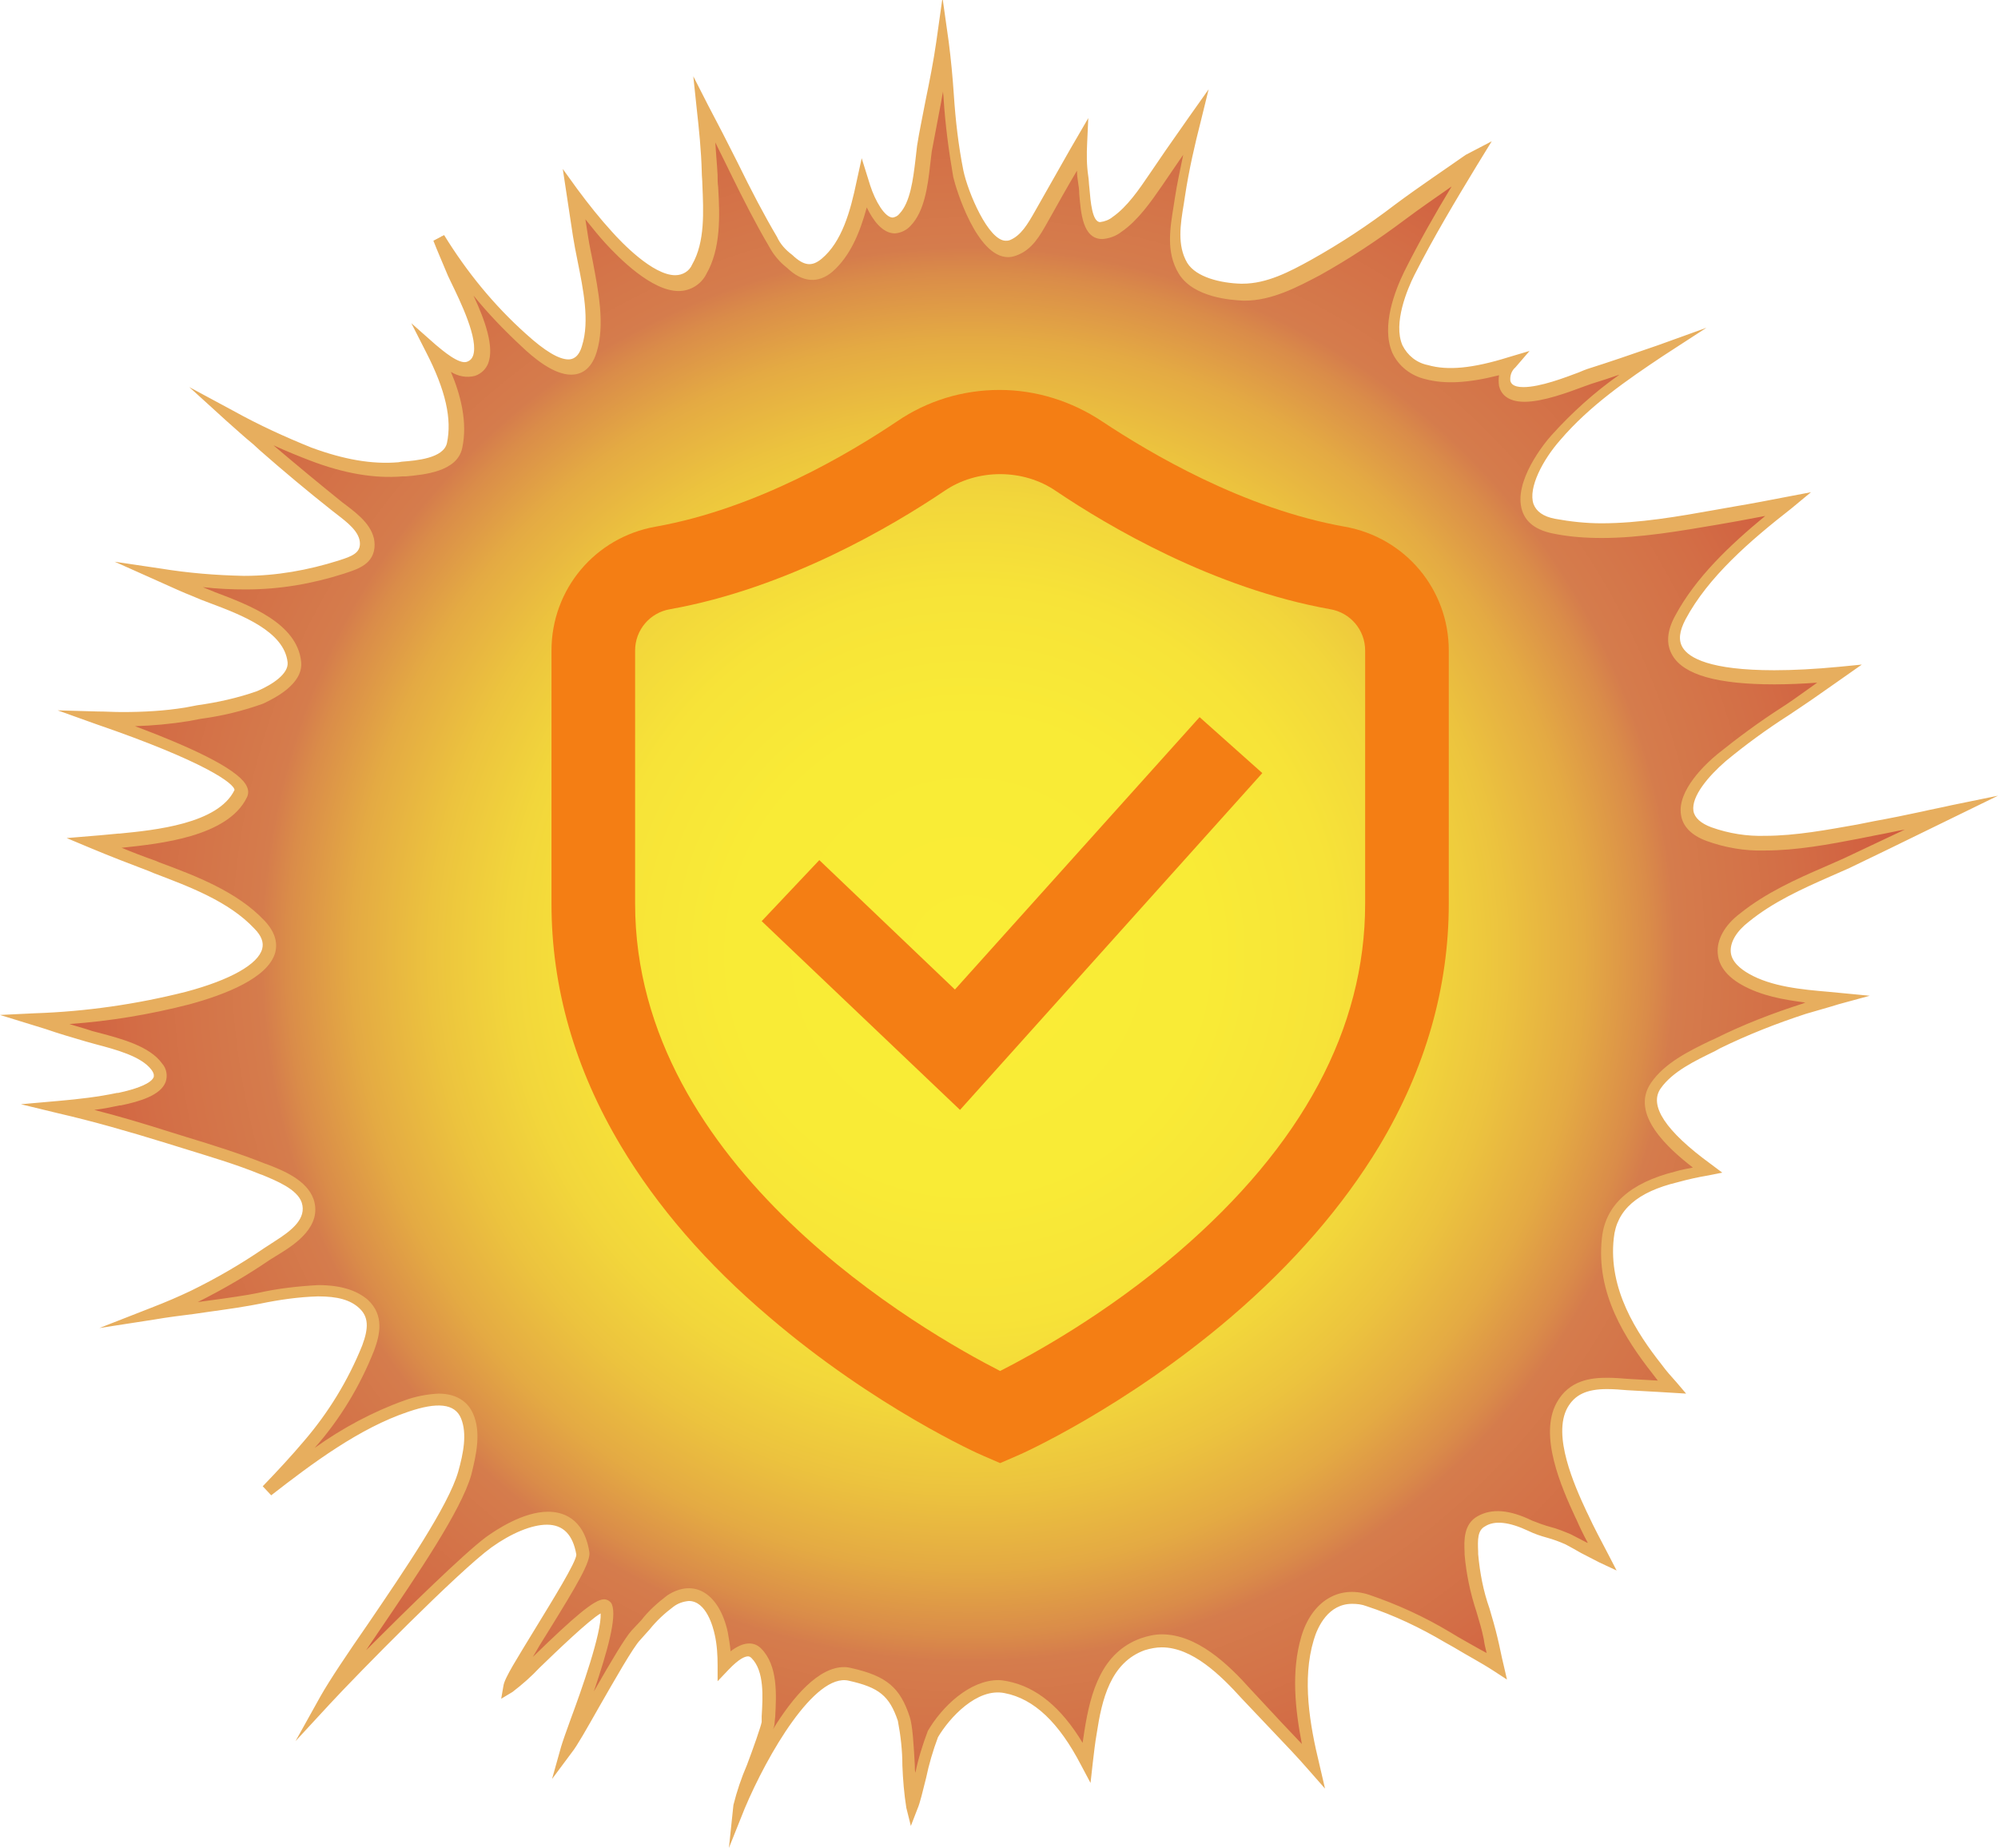 <?xml version="1.0" encoding="utf-8"?>
<!-- Generator: Adobe Illustrator 22.1.0, SVG Export Plug-In . SVG Version: 6.00 Build 0)  -->
<svg version="1.1" id="Слой_1" xmlns="http://www.w3.org/2000/svg" xmlns:xlink="http://www.w3.org/1999/xlink" x="0px" y="0px"
	 viewBox="0 0 353.6 327" style="enable-background:new 0 0 353.6 327;" xml:space="preserve">
<style type="text/css">
	.st0{fill:url(#SVGID_1_);}
	.st1{fill:#E7AE5E;}
	.st2{fill:#F47E14;}
</style>
<title>SUN</title>
<g>
	<g id="Слой_1_1_">
		
			<radialGradient id="SVGID_1_" cx="241.055" cy="748.976" r="171.69" gradientTransform="matrix(1.35 0 0 1.35 -154.1 -842.24)" gradientUnits="userSpaceOnUse">
			<stop  offset="0" style="stop-color:#FAED36"/>
			<stop  offset="0.18" style="stop-color:#F9EB36"/>
			<stop  offset="0.28" style="stop-color:#F7E338"/>
			<stop  offset="0.35" style="stop-color:#F2D63B"/>
			<stop  offset="0.41" style="stop-color:#ECC33E"/>
			<stop  offset="0.47" style="stop-color:#E4AA43"/>
			<stop  offset="0.52" style="stop-color:#DA8C49"/>
			<stop  offset="0.54" style="stop-color:#D57C4C"/>
			<stop  offset="0.63" style="stop-color:#D36E46"/>
			<stop  offset="0.81" style="stop-color:#CF4936"/>
			<stop  offset="0.94" style="stop-color:#CB2828"/>
		</radialGradient>
		<path class="st0" d="M326.8,152.7c-6.2,2.9-12.6,5.3-18,9.6c-4.5,3.5-5.2,8,0.1,11c4.8,2.7,11,3,16.2,3.5
			c-1.9,0.6-3.9,1.1-5.8,1.7c-5.3,1.7-10.4,3.7-15.4,6.1c-3.8,1.8-8.4,3.9-10.9,7.4c-3.5,5.1,4.4,11.5,9.1,14.9
			c-1.8,0.3-3.7,0.7-5.5,1.2c-5.8,1.4-11.4,4.3-12.1,10.8c-1,8.9,3.4,16.4,8.7,23.1c0.8,1.1,1.7,2.1,2.6,3.2
			c-2.6-0.1-5.3-0.3-7.8-0.5c-4.4-0.4-9.2-0.7-11.6,3.6c-3.1,5.5,1.2,14.7,3.5,19.7c1.1,2.4,2.3,4.8,3.6,7.2l-0.1-0.1
			c-2-0.9-3.9-2.2-5.9-3.2c-2.2-1-4.6-1.4-6.8-2.4c-2.6-1.2-6.1-2.3-8.7-0.8c-2,1.2-1.8,3.9-1.8,5.9c0.1,4.8,2.3,10.1,3.4,14.9
			c0.3,1.6,0.7,3.3,1.1,5c-2.8-1.8-5.9-3.5-8.8-5.1c-4.5-2.6-9.2-4.8-14.1-6.5c-5.5-1.8-9.1,1.6-10.7,6.7c-2.1,7.1-0.8,15.1,1,22.5
			c-3.8-4.3-8-8.4-11.8-12.7c-4.4-4.9-11.1-11.5-18.3-8.9c-6.6,2.4-8.3,9.3-9.3,15.6c-0.3,1.7-0.5,3.5-0.7,5.2
			c-3.3-6.3-7.8-12-14.2-13.3c-5.3-1-10.6,4.2-13,8.3c-1,1.7-2.9,10.8-3.7,12.7c-0.7-2.8-0.6-12.8-1.5-15.5
			c-1.6-4.9-3.9-6.5-9.5-7.8c-7.4-1.8-16.4,15.5-19.6,23.3c0.1-1.4,4.9-13.4,5-14.8c0.2-3.7,0.8-9.2-2.1-12.1
			c-1.4-1.4-3.4-0.3-5.7,2.1c0-1.9-0.1-3.8-0.5-5.6c-1-4.8-4-9-9-5.8c-2.3,1.5-4.2,4.1-6.1,6.1c-2.2,2.2-10.3,17.5-12.2,20
			c1.1-3.8,8.3-21.4,6.9-25c-0.9-2.3-15.3,13.1-16.9,14c0.5-2.8,13.4-20.9,12.9-23.6c-1.6-9.8-11-6-16.6-2
			c-5.8,4.2-23.7,22.4-28.8,27.8c4.8-8.6,21.9-30.6,24.5-40c0.9-3.1,1.8-7,0.4-10.1c-1.8-4.1-7.3-2.9-10.7-1.8
			c-8.8,2.9-17.3,9.2-24.6,15c2.5-2.6,5-5.3,7.3-8.1c4.4-5.1,8-10.9,10.5-17.2c1.1-2.8,1.6-5.6-0.8-7.8c-4.5-4.2-14.8-1.7-20.1-0.7
			c-5.6,1-11.4,1.5-17.1,2.4c2.4-0.9,4.7-1.9,7.1-3c5.2-2.6,10.3-5.6,15.1-8.9c2.8-1.8,6.4-4.4,5.1-8.1c-1-3-5.3-4.6-8-5.7
			c-5.4-2.1-11.1-3.8-16.7-5.5c-6.3-2-12.7-3.9-19.3-5.5c3.5-0.3,7-0.7,10.4-1.5c2.2-0.5,9.6-2,6.9-5.8c-2.4-3.3-8.6-4.4-12.2-5.4
			c-3.1-0.9-6.2-1.9-9.3-2.8c9.1-0.3,18.2-1.6,27-3.9c4.7-1.3,19.5-5.8,12.7-13c-4.8-5.1-12.4-7.9-18.9-10.3
			c-3.5-1.3-6.9-2.7-10.3-4.1c1.5-0.1,3.1-0.2,4.6-0.4c6.2-0.6,18.2-1.7,21.4-8.3c1.4-2.9-11.8-8.6-25.2-13.3
			c5.3,0.3,10.5,0,15.7-0.8c4.1-0.7,9.1-1.3,13-3c2.2-0.9,6.4-3.2,6.1-6.2c-0.8-7.4-11.8-10.2-17.5-12.6c-2.1-0.9-4.1-1.8-6.2-2.7
			c5,0.8,10,1.2,15.1,1.3c5.8,0,11.5-1,17-2.8c2-0.6,4.6-1.3,4.6-4c0-3-3.4-5.1-5.4-6.7c-4.7-3.8-9.3-7.7-13.9-11.6
			c-1.6-1.3-3.1-2.7-4.7-4.1c4.5,2.5,9.2,4.6,14,6.4c4.9,1.9,10.6,3.2,15.9,2.7c2.7-0.3,8.8-0.5,9.6-4.2c1.2-5.3-0.9-11.2-3.8-16.8
			c1.9,1.7,4.7,4,6.8,3.2c5.3-2-2-14.6-3.2-17.4c-0.7-1.8-1.5-3.6-2.2-5.3c4,6.6,8.9,12.5,14.6,17.7c2.9,2.6,9.6,8.4,11.7,1.6
			c1.9-6-0.6-13.9-1.5-19.9c-0.4-2.4-0.7-4.9-1.1-7.4c1.9,2.6,4,5.2,6.1,7.6c2.9,3.2,12,12.4,16,5.6c2.8-4.9,2-11.5,1.9-16.9
			c-0.1-3.8-0.5-7.6-0.9-11.3c1.8,3.3,3.5,6.7,5.1,10.1c2.2,4.5,4.5,8.9,7,13.3c0.7,1.4,1.7,2.6,3,3.6c1.9,1.8,4.1,2.7,6.5,0.6
			c3.9-3.3,5.5-8.9,6.6-14.3c0.1,0.3,0.2,0.6,0.3,0.8c0.9,2.7,3.7,8.9,7,5.4c2.8-2.9,2.8-8.9,3.4-12.6c1-6,2.5-12.2,3.3-18.4
			c1,7.6,1.1,15.4,2.6,22.9c0.6,3,4.8,15,9.7,13.1c2.4-0.9,3.7-3.3,4.9-5.5c2.1-3.7,4.2-7.4,6.3-11c0.3-0.5,0.6-1.1,0.9-1.6
			c-0.1,2-0.1,4,0.2,6c0.5,4,0,12,6,7.9c3.2-2.2,5.6-6.1,7.8-9.2c2-3,4.1-5.9,6.2-8.9c-1.1,4.4-2.2,8.9-2.9,13.4
			c-0.7,4.2-1.7,8.6,0.6,12.4c2,3.3,7,4.2,10.4,4.3c4.7,0.1,9-2.3,13.1-4.4c5.2-2.9,10.2-6.2,14.9-9.8c4.1-3,8.3-5.9,12.5-8.8
			c-3.9,6.4-7.7,12.8-11,19.4c-3,6-5.4,15.1,3.1,17.5c4.4,1.2,9.8,0.2,14.9-1.4c-0.9,0.9-1.4,2.1-1.1,3.4c1.1,4.7,12.8-0.5,15.1-1.2
			c4.2-1.3,8.3-2.7,12.5-4.2c-6.7,4.4-13.2,9.1-18.4,15.1c-3.8,4.4-9.4,13.8-0.3,15.6c10.3,2.1,22.2-0.5,32.4-2.2
			c3-0.5,6.1-1.1,9.2-1.7l-0.2,0.1c-7,5.4-14.7,12-18.9,19.9c-5.9,11.1,13,11.4,28.1,10c-1.8,1.3-3.6,2.5-5.4,3.8
			c-5.2,3.6-10.6,6.9-15.4,11c-4.3,3.6-10.1,10.5-2.2,13.6c8.8,3.4,20.6,0.6,29.4-1c4.5-0.8,9-1.9,13.6-2.8
			C339.2,146.7,333.1,149.9,326.8,152.7z"/>
		<path class="st1" d="M129,327l0.8-7.6c0.6-2.4,1.4-4.8,2.4-7.1c1.1-2.9,2.5-6.9,2.6-7.6v-1c0.2-3.4,0.5-8-1.8-10.3
			c-0.2-0.2-0.4-0.3-0.6-0.3c-0.5,0-1.5,0.3-3.5,2.4l-1.9,2v-2.8c0-1.8-0.1-3.6-0.5-5.4c-0.3-1.4-1.5-6-4.6-6c-1,0.1-1.9,0.4-2.7,1
			c-1.6,1.2-3,2.5-4.2,4c-0.6,0.7-1.2,1.3-1.7,1.9c-1.2,1.2-4.6,7.2-7.3,11.9c-2.1,3.7-3.9,6.9-4.8,8l-3.5,4.7l1.6-5.7
			c0.3-1,0.9-2.7,1.7-4.9c1.9-5.1,5.5-15.3,5.3-18.7c-2.1,1.2-7.9,6.8-10.8,9.6c-1.5,1.6-3.1,3-4.8,4.3l-2,1.2l0.4-2.3
			c0.2-1.4,2.4-4.8,5.8-10.4c2.8-4.6,7.1-11.5,7.1-12.8c-0.6-3.5-2.3-5.3-5.2-5.3c-2.7,0-6.3,1.5-9.8,4
			c-5.8,4.2-23.7,22.4-28.6,27.7l-6.1,6.6l4.4-7.9c1.7-3,4.8-7.6,8.4-12.8c6.4-9.4,14.3-21,16-27c0.9-3.2,1.6-6.7,0.5-9.4
			s-4.3-2.9-9.3-1.2c-8.7,2.9-17.1,9.2-24.3,14.8l-1.5-1.6c2.7-2.8,5.1-5.4,7.3-8c4.3-5,7.8-10.7,10.3-16.9c1.2-3.2,1.1-5.1-0.5-6.6
			s-3.9-2.1-7.3-2.1c-3.5,0.1-6.9,0.6-10.3,1.3l-1.6,0.3c-3.3,0.6-6.7,1-10,1.5c-2.4,0.3-4.8,0.6-7.1,1l-9.7,1.5l9.2-3.6
			c2.6-1,4.9-2,7-3c4.5-2.2,8.8-4.7,12.9-7.5l2-1.3c3-1.9,5.6-4,4.7-6.8c-0.8-2.4-4.6-3.9-7-4.9l-0.3-0.1c-4.4-1.8-9.2-3.2-13.7-4.6
			l-2.9-0.9c-6.8-2.1-13.1-3.9-19.2-5.3l-6.6-1.6l6.8-0.6c3.4-0.3,6.9-0.7,10.2-1.4h0.2c3.8-0.8,5.9-1.8,6.3-2.8
			c0-0.1,0.2-0.5-0.4-1.3c-1.8-2.4-6.4-3.6-9.8-4.5l-1.8-0.5c-2.4-0.7-4.8-1.4-7.1-2.2L0,179.6l6.2-0.3c9-0.3,18-1.6,26.7-3.8
			c7.9-2.1,12.8-4.9,13.5-7.6c0.3-1.1-0.1-2.3-1.4-3.6c-4.5-4.8-11.5-7.4-17.8-9.8l-0.7-0.3c-3.7-1.4-7.3-2.8-10.4-4.1l-4.3-1.8
			l6-0.5c1.1-0.1,2.1-0.2,3.2-0.3h0.2c6.1-0.6,17.4-1.7,20.3-7.7c0-1.1-5.1-5-24.6-11.7l-6.7-2.4l7.1,0.2c1.4,0,2.8,0.1,4.3,0.1
			c3.8,0,7.5-0.2,11.2-0.8l2.1-0.4c3.6-0.5,7.2-1.3,10.6-2.5c2.8-1.2,5.6-3.1,5.4-5.1c-0.6-5.5-8.2-8.4-13.8-10.5
			c-1.1-0.4-2.1-0.8-3-1.2c-1.8-0.7-3.5-1.5-5.3-2.3l-8.5-3.8l8.1,1.2c4.9,0.8,9.8,1.2,14.7,1.3h0.2c5.6,0,11.2-1,16.6-2.7l0.3-0.1
			c2.2-0.7,3.5-1.3,3.5-2.9c0-2.1-2.3-3.8-4.1-5.2l-0.9-0.7c-4.3-3.4-8.6-7-12.7-10.6l-1.2-1.1c-1.6-1.3-3.1-2.7-4.7-4.1l-6.6-6
			l7.8,4.2c4.5,2.5,9.1,4.6,13.8,6.5c5.7,2.1,10.7,3,15.4,2.6l0.6-0.1c2.6-0.2,7.4-0.6,8-3.3c0.9-4.2-0.2-9.3-3.7-16.1l-2.6-5.1
			l4.3,3.8c1.2,1,4.2,3.6,5.6,3c0.5-0.2,0.8-0.5,1-1c1.1-2.9-2.3-9.8-3.9-13.1c-0.4-0.8-0.7-1.5-0.9-2c-0.7-1.7-1.5-3.5-2.2-5.3
			l1.9-1c4,6.5,8.8,12.4,14.5,17.5c3.3,3,5.8,4.5,7.5,4.5c0.7,0,1.8-0.3,2.4-2.4c1.4-4.4,0.2-10.1-0.8-15.1c-0.3-1.5-0.6-3-0.8-4.3
			l-1.8-11.9l2.6,3.6c2,2.7,4,5.2,6.1,7.5c1.6,1.8,7.2,7.7,11.2,7.7c1.3,0,2.5-0.7,3-1.9c2.3-4,2-9.4,1.8-14.2
			c0-0.7-0.1-1.4-0.1-2.1c-0.1-3.9-0.5-7.7-0.9-11.3l-0.6-5.7l2.6,5.1c1.8,3.4,3.5,6.7,5.2,10.1c2.5,5.1,4.7,9.3,7,13.2
			c0.6,1.3,1.5,2.3,2.7,3.2c2.1,2,3.5,2.1,5.2,0.7c3.6-3,5.1-8.4,6.2-13.7l0.9-4.1l1.5,4.8c0.9,2.8,2.6,5.7,4,5.7
			c0.5-0.1,0.9-0.3,1.2-0.7c1.9-2,2.4-6.1,2.8-9.4c0.1-0.9,0.2-1.8,0.3-2.6c0.4-2.6,1-5.3,1.5-8c0.7-3.4,1.4-6.9,1.9-10.4l1.1-7.8
			l1.1,7.8c0.4,3.1,0.7,6.3,0.9,9.3c0.3,4.5,0.8,9,1.7,13.5c0.8,3.8,4.4,12.4,7.5,12.4c0.2,0,0.4,0,0.7-0.1c2-0.8,3.2-2.9,4.4-5
			c2.1-3.7,4.2-7.4,6.3-11.1l3.2-5.5l-0.2,4.4c-0.1,2-0.1,3.9,0.2,5.9c0.1,0.6,0.1,1.3,0.2,2.1c0.2,2.4,0.5,6,1.9,6
			c0.8-0.1,1.6-0.4,2.2-0.9c2.6-1.8,4.7-4.9,6.6-7.7l2.8-4.1c1.4-2,2.8-4,4.2-6l3.4-4.8l-1.4,5.7c-1,3.9-2.1,8.6-2.8,13.3l-0.2,1.3
			c-0.6,3.6-1.2,7.3,0.6,10.4c1.6,2.6,6,3.6,9.5,3.7h0.3c4.3,0,8.3-2.1,12.1-4.2c5.2-2.9,10.2-6.2,14.9-9.8
			c4.3-3.2,8.8-6.2,12.5-8.8L264,25l-2.7,4.4c-3.7,6.1-7.6,12.6-11,19.3c-1.2,2.4-3.8,8.5-2.1,12.4c0.9,1.8,2.5,3.1,4.5,3.5
			c3.5,1,7.9,0.6,14.3-1.4l3.7-1.1l-2.5,2.9c-0.7,0.6-1,1.5-0.9,2.4c0.1,0.3,0.3,1.1,2.3,1.1c3,0,7.4-1.7,9.8-2.6
			c0.7-0.3,1.2-0.5,1.5-0.6c3.8-1.2,7.9-2.6,12.5-4.2L302,58l-7.7,5c-6.3,4.2-13,8.8-18.2,14.9c-3,3.4-5.7,8.4-4.7,11.3
			c0.5,1.3,1.7,2.2,3.8,2.6c2.7,0.5,5.5,0.8,8.2,0.8c6.7,0,13.6-1.2,20.3-2.4l3.4-0.6c3-0.5,6.1-1.1,9.2-1.7l4.2-0.8L317,90
			c-7.3,5.7-14.7,12.1-18.7,19.6c-1.1,2.1-1.3,3.7-0.5,5c1.1,1.8,4.8,4,16.2,4c3.4,0,7.2-0.2,11.4-0.6l4.1-0.4l-4.7,3.3
			c-1.3,0.9-2.7,1.9-4,2.8s-2.8,1.9-4.3,2.9c-3.9,2.5-7.6,5.2-11.1,8.1c-3,2.6-6.1,6.2-5.7,8.8c0.2,1.2,1.3,2.2,3.2,2.9
			c3.1,1.1,6.3,1.6,9.5,1.5c5.4,0,11.2-1.1,16.3-2c1-0.2,2-0.4,3-0.6c2.8-0.5,5.7-1.1,8.5-1.7c1.7-0.4,3.4-0.7,5.1-1.1l8.3-1.7
			l-12.5,6.1c-4.5,2.2-9.2,4.5-13.8,6.7c-1.1,0.5-2.3,1-3.4,1.5c-5,2.2-10.1,4.5-14.4,8c-2.2,1.7-3.3,3.6-3.2,5.3
			c0.1,1.8,1.8,3.1,3.2,3.9c4,2.3,9.4,2.8,14.1,3.2l7.3,0.7l-5.5,1.5c-1.9,0.6-3.8,1.1-5.8,1.7c-5.2,1.7-10.3,3.7-15.2,6.1l-0.9,0.5
			c-3.5,1.7-7.5,3.6-9.6,6.6s0.8,7.5,8.9,13.4l2,1.5l-2.5,0.5c-1.8,0.3-3.6,0.7-5.4,1.2c-7.1,1.7-10.8,4.9-11.3,9.9
			c-1,9,4,16.7,8.5,22.4c0.8,1.1,1.7,2.1,2.6,3.1l1.7,2l-5-0.3c-1.8-0.1-3.6-0.2-5.4-0.3c-1.2-0.1-2.4-0.2-3.6-0.2
			c-3.6,0-5.7,1-7,3.3c-2.7,4.9,1.2,13.7,3.4,18.4l0.2,0.4c1.1,2.4,2.4,4.8,3.6,7.1l1.5,2.9l-3-1.4c-1.2-0.6-2.3-1.2-3.3-1.7
			c-1-0.6-1.8-1-2.7-1.5c-1.1-0.5-2.2-0.9-3.3-1.2c-1.1-0.3-2.3-0.7-3.3-1.2c-3.4-1.6-6-1.9-7.7-0.8c-1.3,0.7-1.3,2.3-1.2,4.5v0.4
			c0.3,3.3,0.9,6.5,2,9.6c0.5,1.7,1,3.4,1.4,5.1c0.4,1.6,0.7,3.3,1.1,4.9l0.6,2.6l-2.3-1.5c-2.3-1.5-4.8-2.8-7.1-4.2l-1.6-0.9
			c-4.4-2.6-9-4.8-13.9-6.4c-0.8-0.3-1.6-0.4-2.5-0.4c-4.2,0-6.1,4-6.8,6.4c-2.1,7-0.7,15,1,22l1,4.3l-2.9-3.3
			c-2-2.3-4.2-4.6-6.3-6.8c-1.8-1.9-3.7-3.9-5.5-5.8c-3.8-4.2-8.8-9.1-14.2-9.1c-1,0-2,0.2-3,0.5c-6.1,2.2-7.6,8.8-8.5,14.7
			c-0.3,1.7-0.5,3.5-0.7,5.2l-0.4,3.6l-1.7-3.2c-3.9-7.5-8.3-11.7-13.5-12.7c-4.9-1-9.8,4.4-11.8,7.8c-0.9,2.4-1.6,4.8-2.1,7.2
			c-0.6,2.4-1.1,4.5-1.5,5.4l-1.2,3.1l-0.8-3.2c-0.4-2.5-0.6-5-0.7-7.5c0-2.6-0.3-5.3-0.8-7.9c-1.5-4.4-3.3-5.9-8.7-7.1
			c-6-1.4-14.4,13.1-18.4,22.6L129,327z M149.5,295c0.4,0,0.9,0.1,1.3,0.2c6.1,1.4,8.5,3.4,10.2,8.6c0.5,1.5,0.7,4.9,0.9,8.5
			c0,0.5,0,1,0.1,1.4c0.5-2.5,1.3-5,2.2-7.4c2.5-4.3,7.4-9,12.5-9c0.5,0,1.1,0.1,1.6,0.2c5.1,1,9.5,4.6,13.3,10.9
			c0.1-0.6,0.2-1.3,0.3-2c1.1-7.1,3.1-14,10-16.5c1.2-0.4,2.4-0.7,3.7-0.7c6.2,0,11.7,5.2,15.8,9.8c1.8,1.9,3.6,3.9,5.4,5.8
			c1.2,1.3,2.4,2.5,3.6,3.8c-1.2-6.2-1.9-12.9-0.1-19s6.5-9.2,12-7.4c5,1.7,9.8,3.9,14.3,6.6l1.5,0.9c1.6,0.9,3.3,1.9,5,2.8
			c-0.2-0.8-0.4-1.6-0.5-2.4c-0.3-1.6-0.8-3.2-1.3-4.9c-1.1-3.3-1.8-6.7-2.1-10.1v-0.4c-0.1-2.1-0.2-5,2.3-6.4s5.6-1.2,9.7,0.8
			c1,0.4,2.1,0.8,3.2,1.1c1.2,0.3,2.4,0.8,3.6,1.3c1,0.5,1.9,1,2.9,1.5h0.1c-0.7-1.3-1.4-2.7-2-4.1l-0.2-0.4
			c-2.5-5.4-6.5-14.5-3.3-20.3c2.2-4,6.1-4.4,8.9-4.4c1.3,0,2.6,0.1,3.8,0.2c1.7,0.1,3.4,0.2,5.2,0.3l-1-1.3
			c-4.7-6-10-14.1-8.9-23.9c0.6-5.9,5-9.8,13-11.8c1-0.3,2.1-0.5,3.1-0.7c-4.4-3.4-11.2-9.5-7.4-15c2.4-3.5,6.7-5.6,10.4-7.4
			l0.9-0.4c5-2.5,10.2-4.5,15.5-6.2l0.5-0.2c-3.9-0.5-7.8-1.2-11.2-3.1s-4.2-4.1-4.3-5.6c-0.2-2.4,1.2-5,4-7.1
			c4.5-3.6,9.8-6,14.9-8.2c1.1-0.5,2.3-1,3.4-1.5c3.6-1.7,7.2-3.4,10.8-5.1c-1.7,0.3-3.4,0.7-5.1,1l-3,0.6c-5.2,1-11,2.1-16.7,2.1
			c-3.5,0.1-7-0.5-10.3-1.7c-2.7-1-4.2-2.6-4.5-4.6c-0.7-4.3,4.3-9,6.5-10.8c3.6-2.9,7.4-5.7,11.3-8.2c1.4-0.9,2.8-1.9,4.2-2.9
			l2.1-1.5c-2.7,0.2-5.3,0.3-7.6,0.3c-10.1,0-16-1.7-18-5.1c-1.2-2-1-4.4,0.5-7.1c3.6-6.7,9.6-12.4,15.9-17.6
			c-1.6,0.3-3.2,0.6-4.8,0.9l-3.4,0.6c-6.5,1.1-13.8,2.4-20.7,2.4c-2.9,0-5.8-0.2-8.7-0.8c-2.9-0.6-4.7-1.9-5.4-4
			c-1.7-5.1,4-12.1,5.2-13.4c3.6-4,7.6-7.6,12-10.7c-1.7,0.6-3.3,1.1-4.9,1.6c-0.3,0.1-0.8,0.3-1.4,0.5c-2.7,1-7.2,2.7-10.5,2.7
			c-3.1,0-4.2-1.5-4.5-2.8c-0.1-0.6-0.1-1.3,0-1.9c-5.5,1.4-9.6,1.6-13,0.7c-2.6-0.6-4.8-2.3-5.9-4.7c-2-4.7,0.5-11,2.1-14.3
			c2.6-5.2,5.5-10.3,8.4-15.1c-2.7,1.9-5.5,3.8-8.3,5.9c-4.8,3.6-9.8,6.9-15,9.8c-4,2.1-8.5,4.5-13.3,4.5H220
			c-2-0.1-8.8-0.5-11.4-4.8c-2.3-3.8-1.5-8.1-0.9-11.9l0.2-1.3c0.4-2.7,1-5.3,1.5-7.8l-0.9,1.3l-2.8,4.1c-2,2.9-4.3,6.2-7.2,8.2
			c-1,0.8-2.2,1.2-3.4,1.3c-3.5,0-3.8-4.6-4.1-8c0-0.7-0.1-1.4-0.2-2s-0.2-1.4-0.2-2.1c-1.8,3-3.5,6.1-5.2,9.1
			c-1.3,2.3-2.7,4.9-5.5,5.9c-0.5,0.2-1,0.3-1.5,0.3c-5.5,0-9.2-12-9.7-14.2c-0.8-4.6-1.4-9.2-1.7-13.8c0-0.4-0.1-0.9-0.1-1.3
			c-0.2,0.9-0.3,1.8-0.5,2.7c-0.5,2.6-1,5.3-1.5,7.9c-0.1,0.8-0.2,1.6-0.3,2.5c-0.4,3.6-1,8.1-3.4,10.6c-0.7,0.8-1.7,1.3-2.8,1.4
			c-2.3,0-4-2.5-5-4.6c-1.2,4.4-2.9,8.6-6.1,11.4c-2.5,2.1-5.3,1.9-8-0.7c-1.3-1-2.4-2.3-3.2-3.8c-2.3-3.9-4.5-8.2-7-13.3
			c-0.8-1.7-1.7-3.4-2.5-5.1c0.1,1.9,0.3,3.8,0.4,5.8c0,0.7,0,1.4,0.1,2.1c0.3,5.1,0.5,10.9-2.1,15.4c-0.9,1.8-2.8,3-4.9,3
			c-4.8,0-10.6-5.9-12.9-8.4c-1.2-1.3-2.4-2.8-3.6-4.3l0.5,3.2c0.2,1.3,0.5,2.7,0.8,4.2c1,5.3,2.2,11.2,0.7,16.1c-1,3.3-3,4-4.5,4
			c-3.1,0-6.6-2.9-8.9-5.1c-3-2.8-5.8-5.7-8.4-8.9c2.1,4.5,3.7,9.1,2.6,12c-0.4,1-1.2,1.8-2.3,2.2c-1.5,0.4-3,0.1-4.3-0.7
			c1.7,4,3,8.9,2,13.5c-0.9,4.2-6.8,4.7-10,5h-0.6c-4.9,0.4-10.3-0.5-16.3-2.8c-2.1-0.8-4.3-1.7-6.5-2.7c4,3.4,8.1,6.8,12.2,10.1
			c0.3,0.2,0.5,0.4,0.8,0.6c2.1,1.6,4.9,3.8,4.9,6.9c0,3.4-3,4.3-5.1,5l-0.3,0.1c-5.6,1.8-11.4,2.8-17.3,2.8h-0.2
			c-2.4,0-4.8-0.1-7.5-0.4l2.2,0.9c6.1,2.3,14.5,5.5,15.2,12.3c0.4,3.9-4.6,6.4-6.7,7.4c-3.6,1.3-7.3,2.2-11.1,2.7l-2.1,0.4
			c-3.1,0.5-6.3,0.8-9.5,0.9c12,4.5,18.7,8.1,19.8,10.7c0.3,0.6,0.3,1.3,0,1.9c-3.4,7-15.5,8.2-22,8.9h-0.2l0,0c1.9,0.8,4,1.6,6,2.3
			l0.7,0.3c6.5,2.4,13.8,5.2,18.6,10.3c1.8,1.9,2.4,3.8,1.9,5.7c-1.3,4.5-8.9,7.4-15.1,9.1c-7,1.8-14.1,3-21.3,3.5
			c1.2,0.4,2.4,0.7,3.6,1.1c0.5,0.2,1.1,0.3,1.8,0.5c3.7,1,8.8,2.3,11,5.4c0.8,0.9,1,2.2,0.6,3.3c-0.9,2.3-4.5,3.4-7.9,4.1h-0.2
			c-1.4,0.3-2.9,0.6-4.5,0.8c4.3,1.1,8.7,2.4,13.4,3.9l2.9,0.9c4.6,1.4,9.4,2.9,13.9,4.7l0.3,0.1c2.9,1.1,7.1,2.8,8.3,6.2
			c1.6,4.8-3.4,8-5.6,9.4l-2.1,1.3c-4.1,2.8-8.4,5.3-12.8,7.5c3-0.4,6-0.8,9-1.3l1.6-0.3c3.5-0.8,7.1-1.2,10.7-1.4
			c4,0,6.8,0.9,8.8,2.6c3,2.8,2.1,6.3,1.1,9c-2.5,6.3-6,12.1-10.5,17.2c4.9-3.5,10.3-6.4,15.9-8.4c1.9-0.7,4-1.1,6-1.2
			c3.7,0,5.4,1.9,6.1,3.5c1.5,3.3,0.6,7.3-0.3,10.9c-1.8,6.3-9.5,17.6-16.3,27.6l-2.3,3.4c7.4-7.4,17.2-17,21.2-20
			c1.8-1.3,6.6-4.5,11-4.5c2.3,0,6.3,0.9,7.3,7.1c0.3,1.7-2.2,5.9-7.4,14.3c-0.9,1.4-1.8,2.9-2.6,4.3c7.3-7.1,10.9-10.2,12.6-10.2
			c0.6,0,1.2,0.4,1.4,0.9c0.9,2.3-0.8,8.3-3.2,15.4c3.2-5.6,5.6-9.6,6.7-10.8c0.6-0.6,1.1-1.2,1.7-1.8c1.3-1.7,2.9-3.1,4.6-4.4
			c4.8-3.1,9.2-0.3,10.7,6.5c0.2,1.1,0.4,2.3,0.5,3.4c2.2-1.7,4.1-1.8,5.4-0.5c3,3,2.7,8.2,2.5,12l-0.1,1c0,0.4-0.1,0.9-0.3,1.3
			C140.3,300.3,144.9,294.9,149.5,295L149.5,295z"/>
	</g>
</g>
<g>
	<g>
		<g>
			<polygon class="st2" points="169,175.1 145,152.2 134.8,163 169.9,196.4 223.4,136.8 212.3,126.9 			"/>
			<path class="st2" d="M238,93.2c-18-3.2-34.6-13.1-42.9-18.6c-5.4-3.6-11.7-5.6-18.2-5.6c-6.5,0-12.8,1.9-18.2,5.6
				C150.5,80.1,134,90,116,93.2c-10.7,1.9-18.4,11.1-18.4,21.9v44.8c0,14.8,4.1,29.2,12.3,42.9c6.4,10.7,15.2,20.9,26.3,30.3
				c18.6,15.9,37,24.2,37.8,24.5l3,1.3l3-1.3c0.8-0.3,19.2-8.6,37.8-24.5c11.1-9.5,19.9-19.7,26.3-30.3
				c8.2-13.7,12.3-28.1,12.3-42.9v-44.8C256.4,104.3,248.7,95.1,238,93.2z M241.6,159.9c0,22.1-11.1,42.8-33.1,61.7
				c-12.8,11-25.8,18.1-31.5,21c-13.1-6.7-64.6-35.8-64.6-82.7v-44.8c0-3.6,2.6-6.7,6.2-7.3c20.7-3.7,39.3-14.7,48.5-20.9
				c2.9-2,6.4-3,9.9-3c3.5,0,7,1,9.9,3c9.2,6.2,27.8,17.2,48.5,20.9c3.6,0.6,6.2,3.7,6.2,7.3V159.9z"/>
		</g>
	</g>
</g>
</svg>
